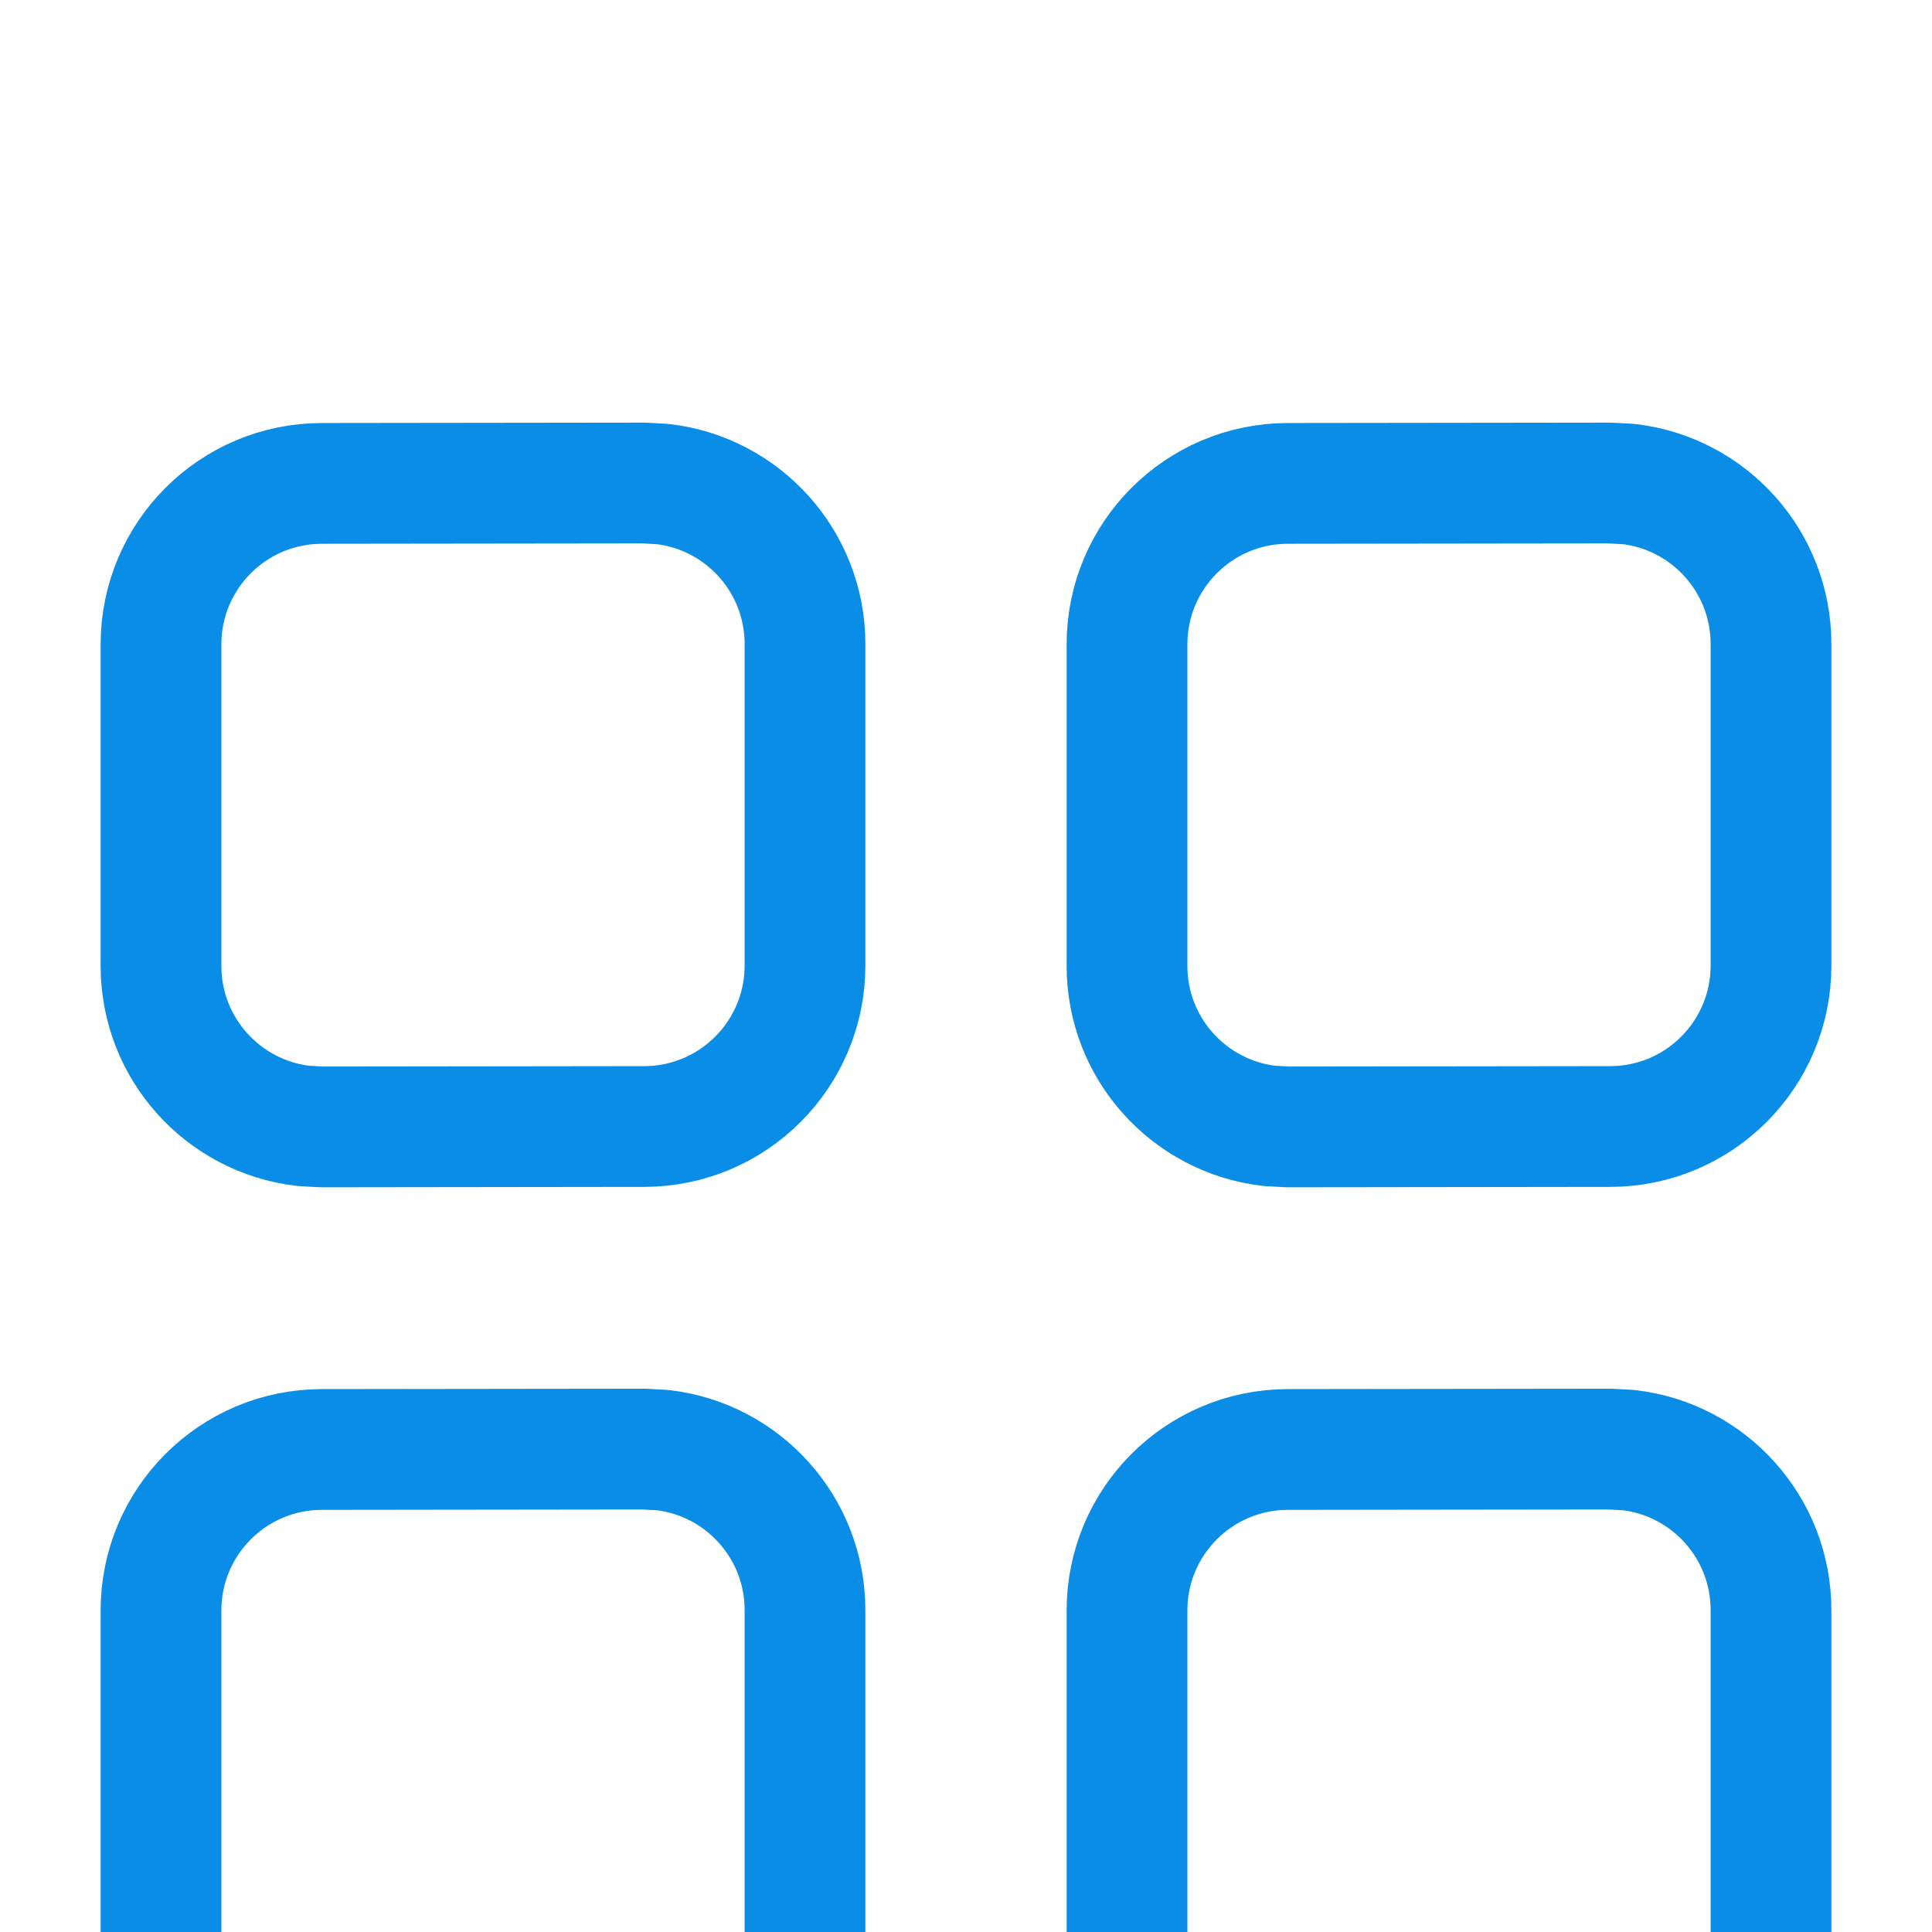 <svg width="24" height="24" viewBox="0 0 24 24" fill="none" xmlns="http://www.w3.org/2000/svg">
<g clip-path="url(#clip0_1276_2535)">
<g filter="url(#filter0_d_1276_2535)">
<path d="M7.998 2L3.998 2.005C2.894 2.006 2 2.901 2 4.005V7.999C2 9.025 2.772 9.87 3.767 9.986L4.002 9.999L8.002 9.994C9.106 9.993 10 9.098 10 7.994V4C10 2.974 9.228 2.129 8.233 2.013L7.998 2ZM19.997 2L15.998 2.005C14.894 2.006 14 2.901 14 4.005V7.999C14 9.025 14.772 9.87 15.767 9.986L16.003 9.999L20.003 9.994C21.106 9.993 22 9.098 22 7.994V4C22 2.974 21.228 2.129 20.233 2.013L19.997 2ZM7.998 14.001L3.998 14.006C2.894 14.007 2 14.902 2 16.006V20C2 21.026 2.772 21.871 3.767 21.986L4.002 22L8.002 21.995C9.106 21.994 10 21.099 10 19.995V16.001C10 14.975 9.228 14.13 8.233 14.014L7.998 14.001ZM19.997 14.001L15.998 14.006C14.894 14.007 14 14.902 14 16.006V20C14 21.026 14.772 21.871 15.767 21.986L16.003 22L20.003 21.995C21.106 21.994 22 21.099 22 19.995V16.001C22 14.975 21.228 14.13 20.233 14.014L19.997 14.001Z" stroke="#098DE6" stroke-width="1.5" stroke-linecap="round" stroke-linejoin="round"/>
</g>
</g>
<defs>
<filter id="filter0_d_1276_2535" x="-8.75" y="-4.75" width="41.5" height="41.5" filterUnits="userSpaceOnUse" color-interpolation-filters="sRGB">
<feFlood flood-opacity="0" result="BackgroundImageFix"/>
<feColorMatrix in="SourceAlpha" type="matrix" values="0 0 0 0 0 0 0 0 0 0 0 0 0 0 0 0 0 0 127 0" result="hardAlpha"/>
<feOffset dy="4"/>
<feGaussianBlur stdDeviation="5"/>
<feComposite in2="hardAlpha" operator="out"/>
<feColorMatrix type="matrix" values="0 0 0 0 0.035 0 0 0 0 0.553 0 0 0 0 0.902 0 0 0 0.3 0"/>
<feBlend mode="normal" in2="BackgroundImageFix" result="effect1_dropShadow_1276_2535"/>
<feBlend mode="normal" in="SourceGraphic" in2="effect1_dropShadow_1276_2535" result="shape"/>
</filter>
<clipPath id="clip0_1276_2535">
<rect width="24" height="24" fill="white"/>
</clipPath>
</defs>
</svg>
